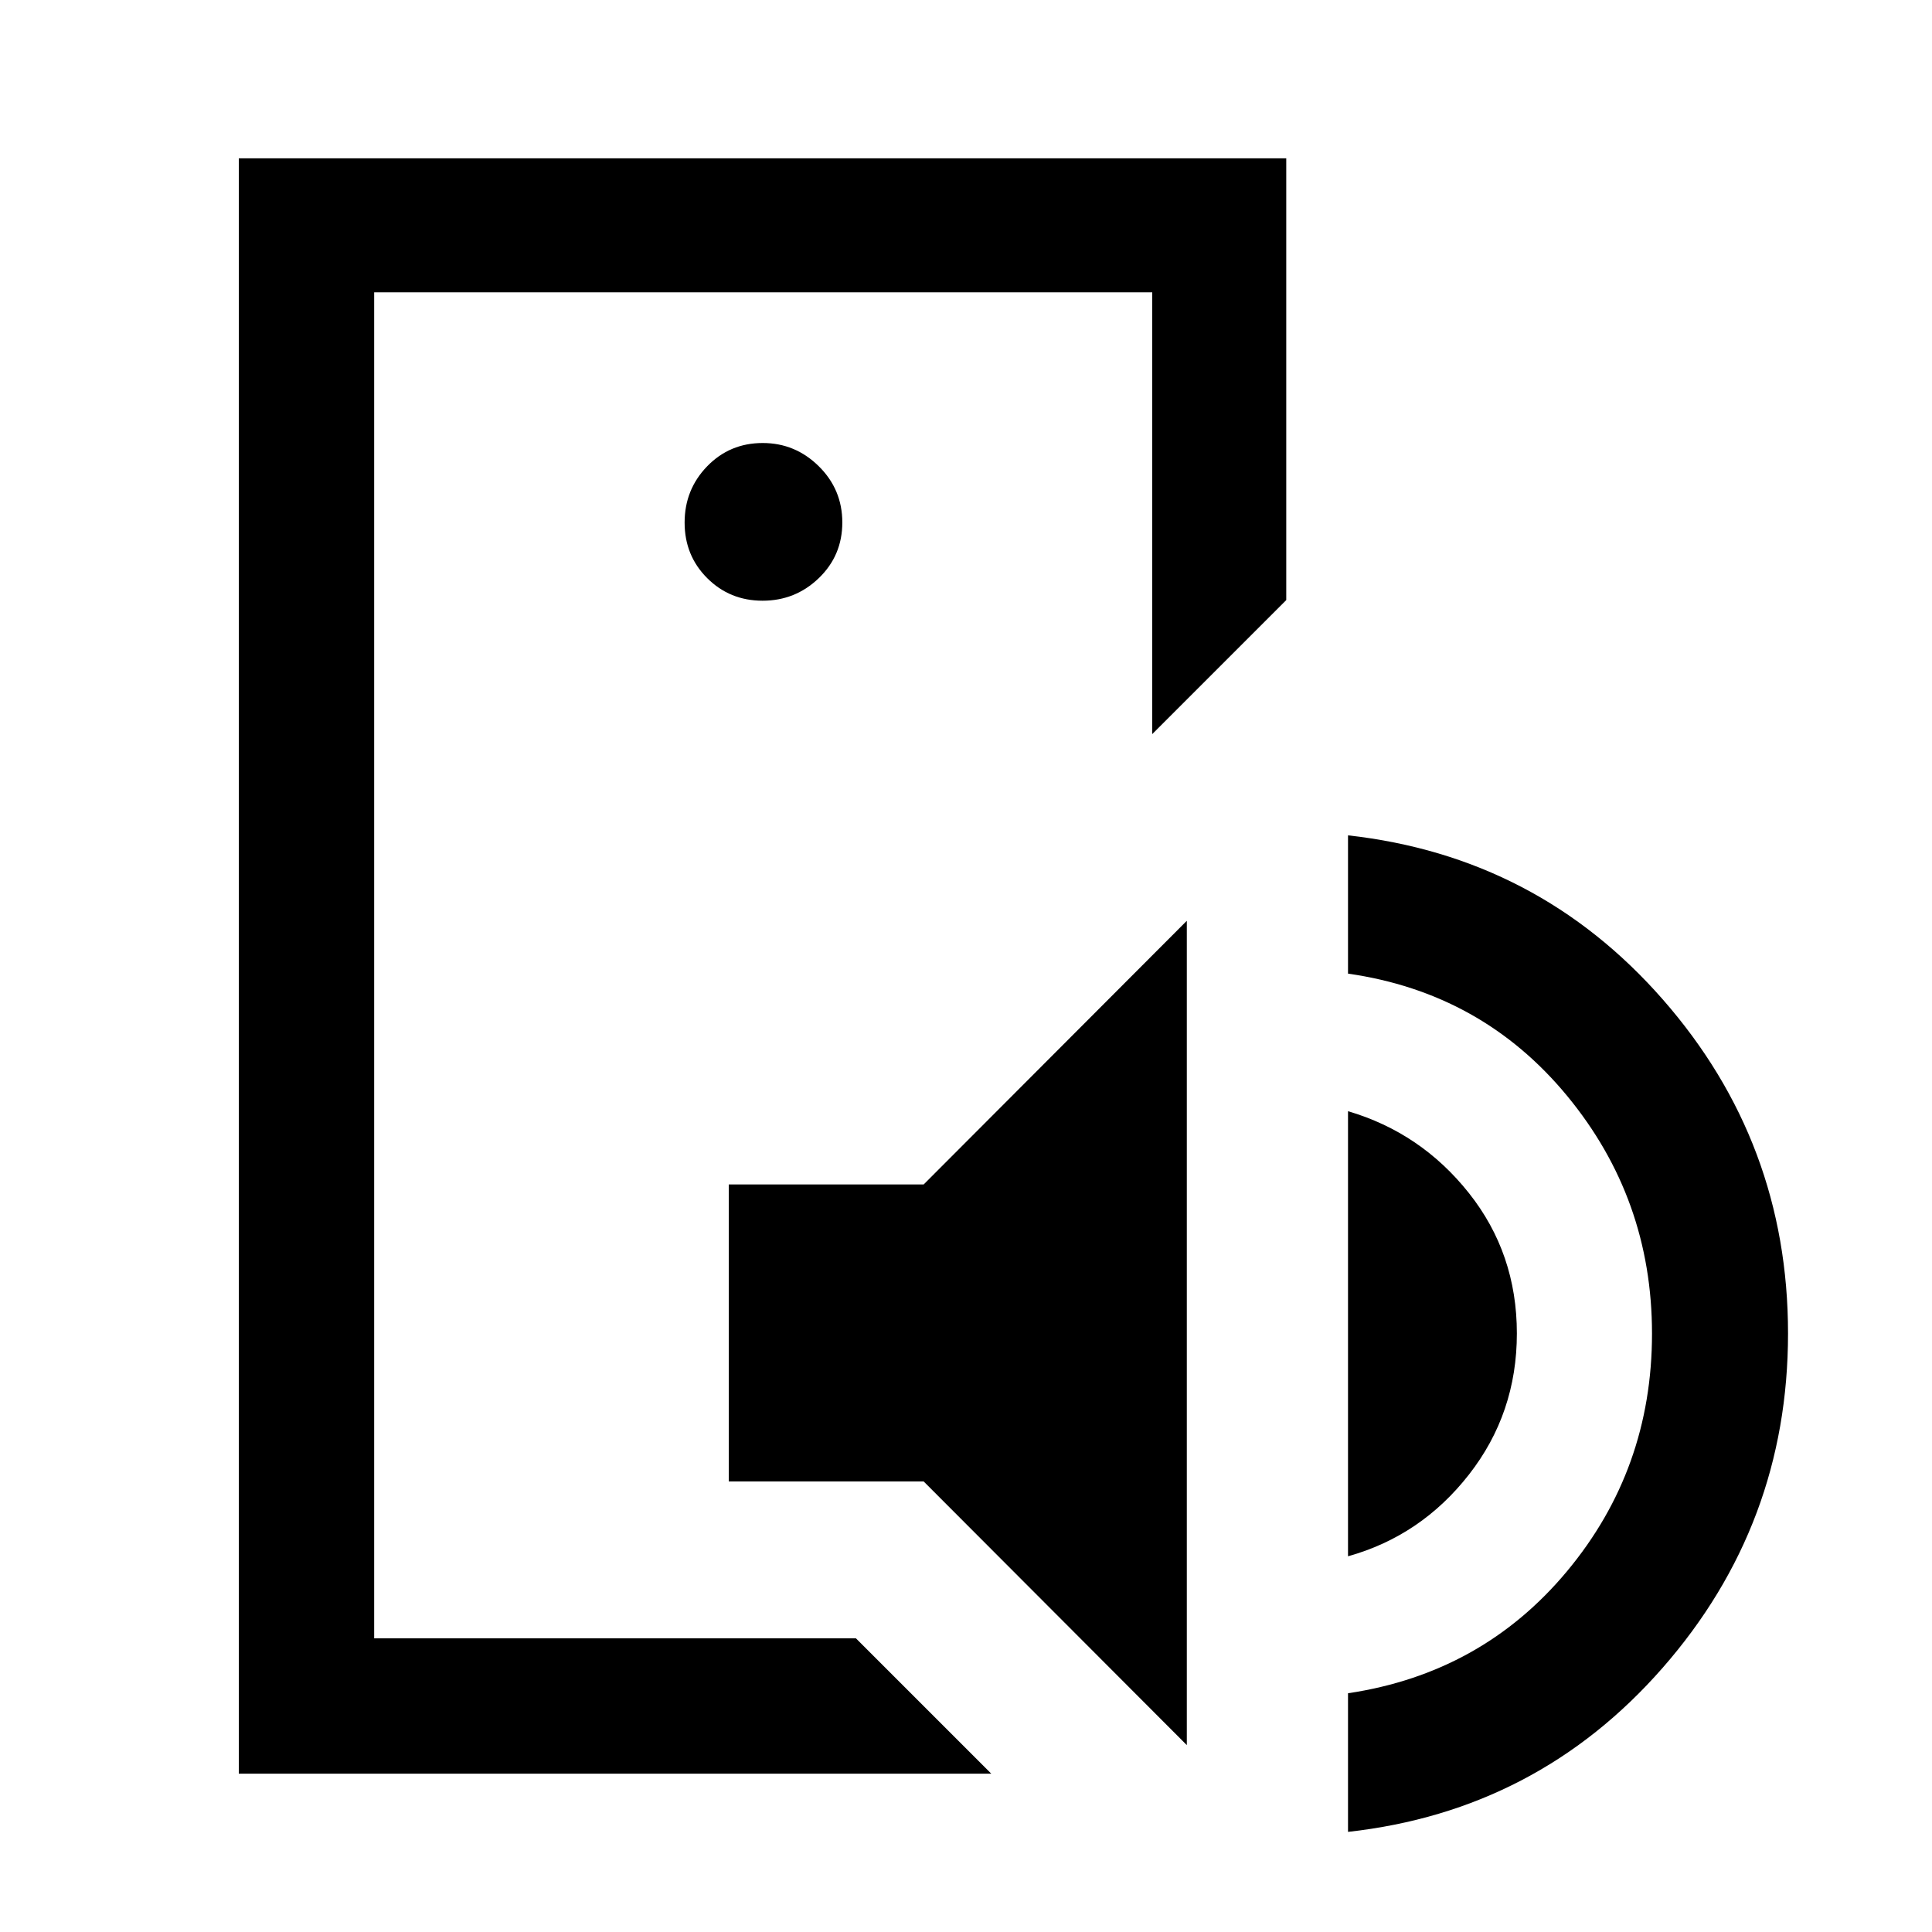 <svg xmlns="http://www.w3.org/2000/svg" height="40" viewBox="0 -960 960 960" width="40"><path d="M185.92-145.92v-668.82V-145.92Zm-67.25 67.25v-802.66h520.46v219.51l-66.59 66.59v-219.51H185.92v668.82h239.39l67.25 67.25H118.67Zm243.46-145.2v-147.59h96.84l130.75-131v409.59l-130.75-131h-96.84Zm307.69 37.18v-221.16q36.26 10.67 60.08 40.69 23.82 30.02 23.82 69.72t-23.82 70.16q-23.81 30.46-60.08 40.59Zm0 136.94v-68.88q66.56-9.93 108.81-60.62 42.24-50.69 42.24-118.08 0-67.05-42.24-118.21-42.25-51.15-108.81-60.67v-68.71q94.18 10.51 156.41 81.54 62.23 71.02 62.23 165.96 0 94.93-62.23 166.07Q764-60.21 669.82-49.75Zm-290.9-611.76q16.29 0 27.95-11.23 11.67-11.24 11.67-27.65 0-16.4-11.7-27.94-11.7-11.54-27.84-11.54-16.41 0-27.61 11.56-11.21 11.57-11.21 27.98t11.23 27.61q11.23 11.21 27.51 11.21Z"/></svg>
